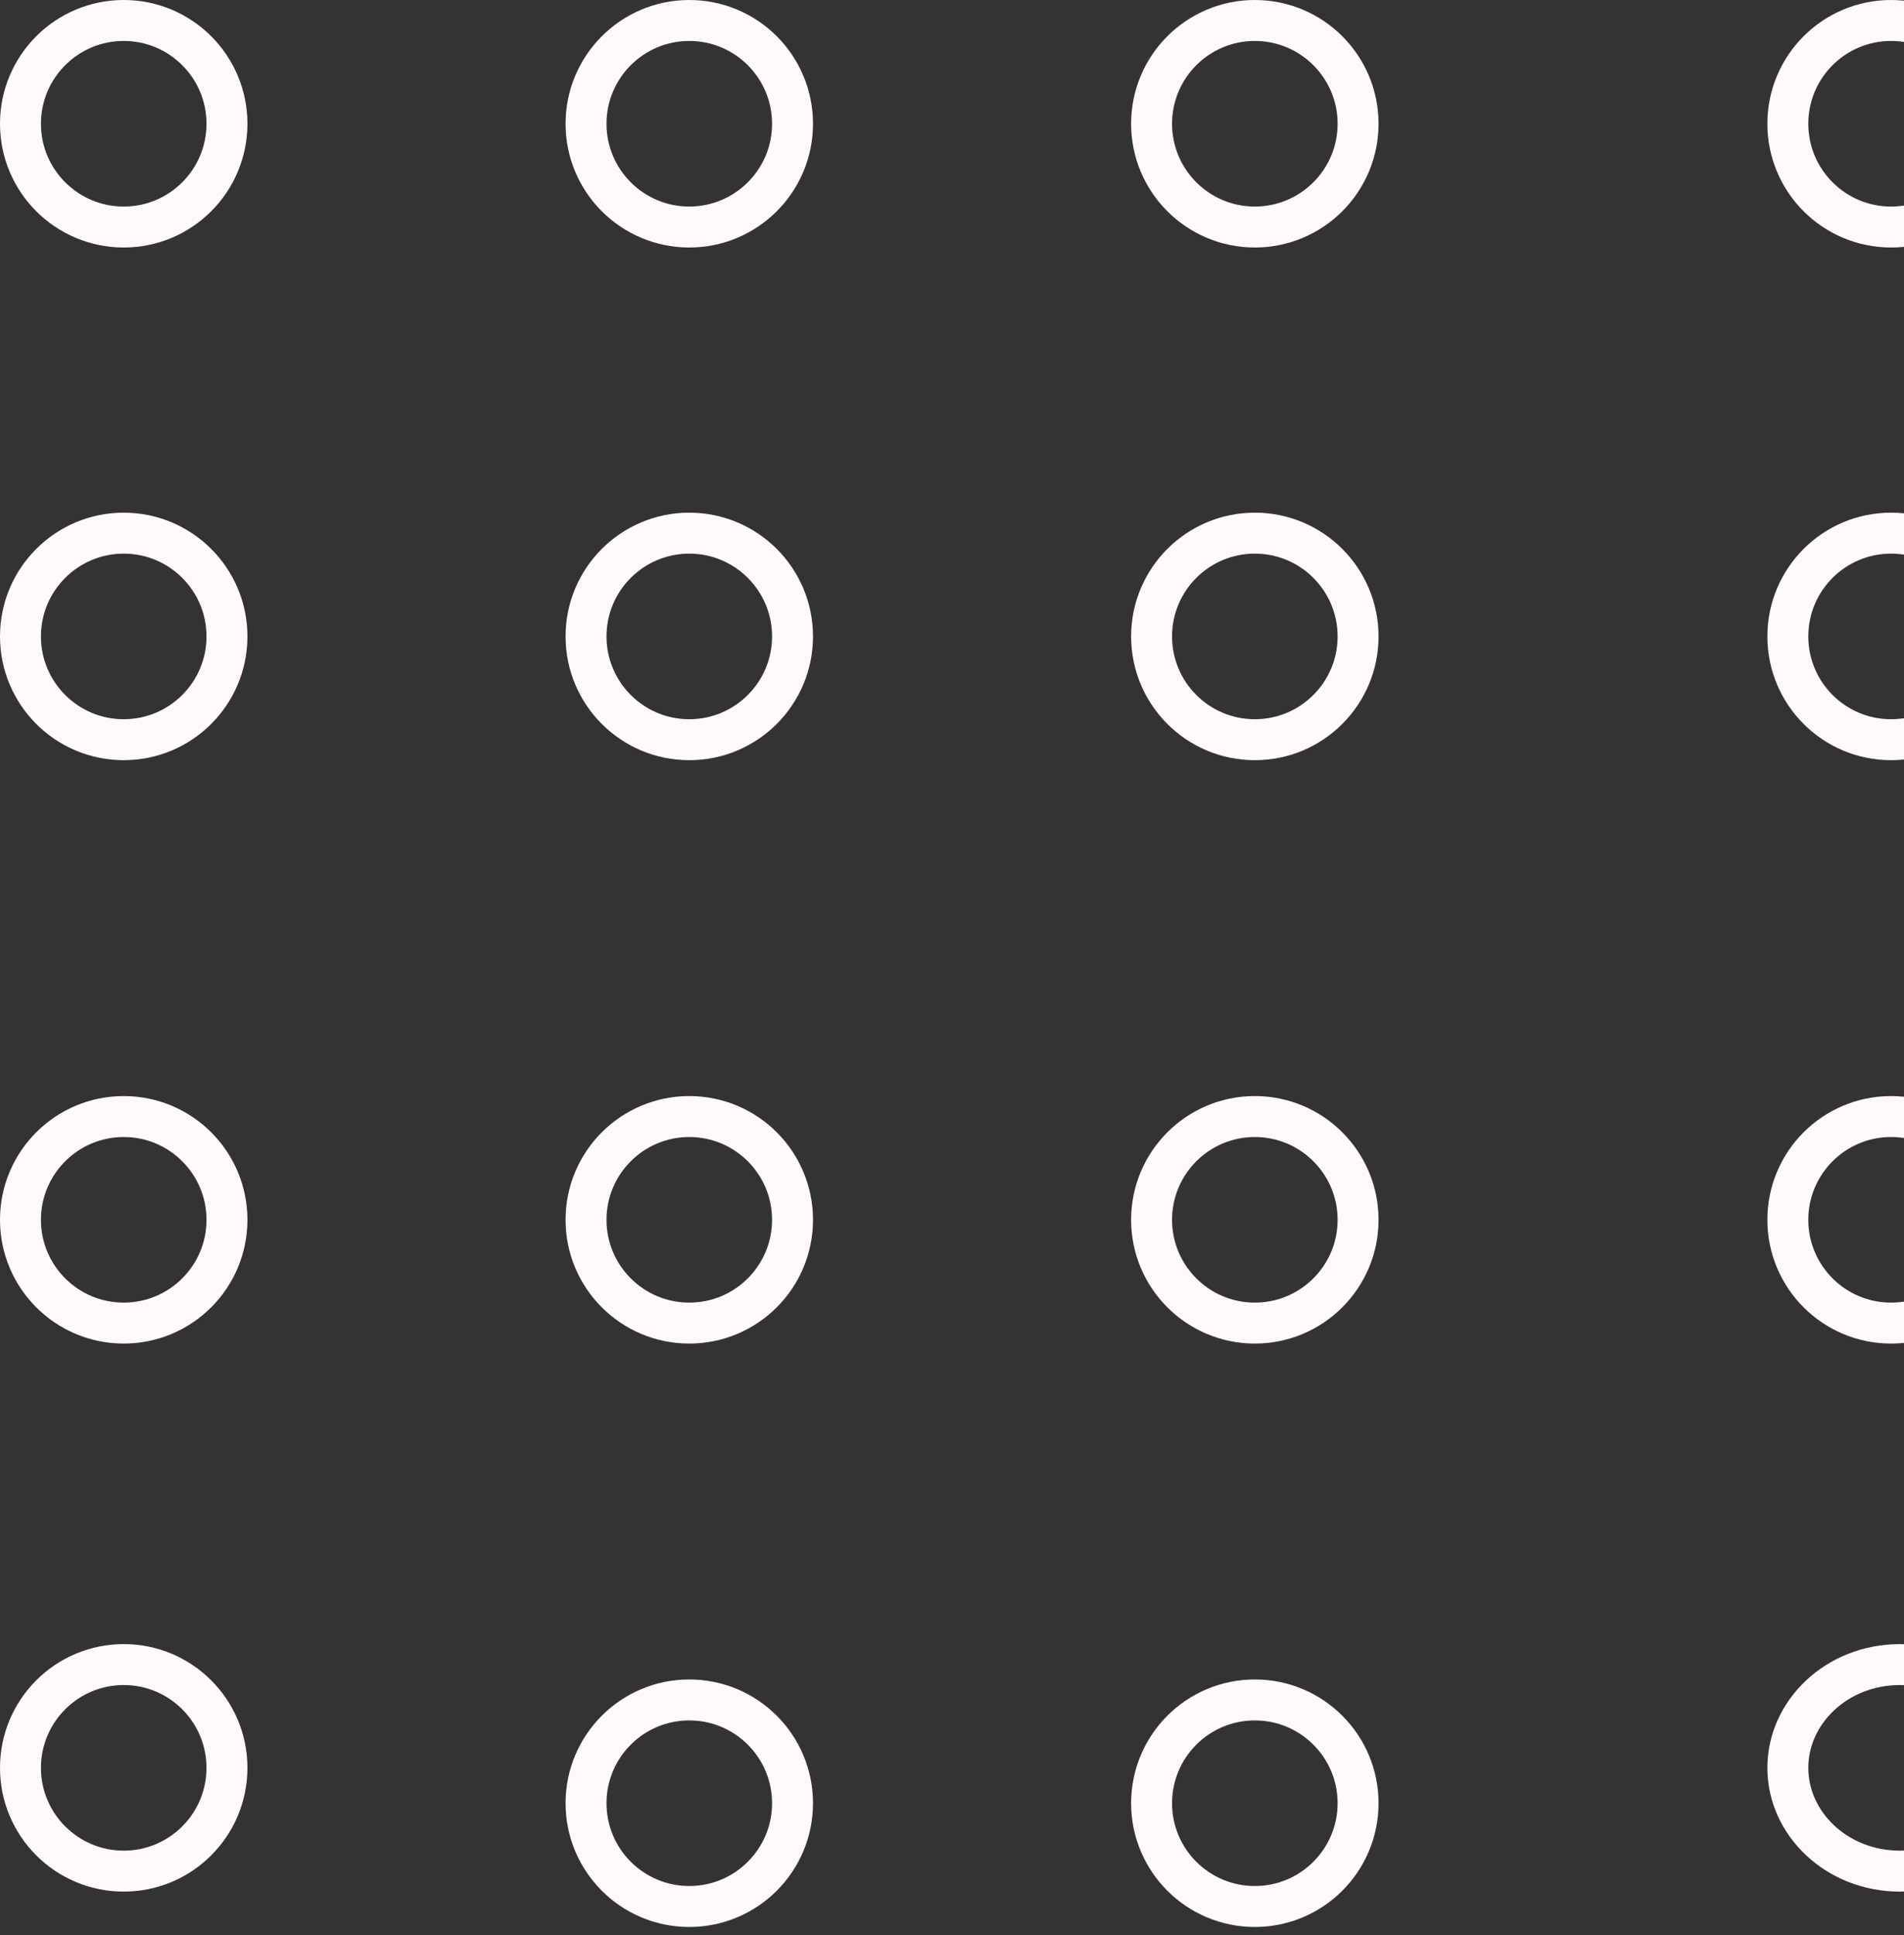 <svg width="186" height="189" viewBox="0 0 186 189" fill="none" xmlns="http://www.w3.org/2000/svg">
    <rect x="0" y="0" width="186" height="189" fill="#333333" stroke="none"/>
    <circle cx="12.086" cy="12.086" r="10.086" stroke="#FFF9F9" stroke-width="4"/>
    <circle cx="12.086" cy="172.652" r="10.086" stroke="#FFF9F9" stroke-width="4"/>
    <circle cx="12.086" cy="119.13" r="10.086" stroke="#FFF9F9" stroke-width="4"/>
    <circle cx="12.086" cy="62.155" r="10.086" stroke="#FFF9F9" stroke-width="4"/>
    <circle cx="184.738" cy="12.086" r="10.086" stroke="#FFF9F9" stroke-width="4"/>
    <path d="M196.55 172.652C196.55 178.095 191.78 182.738 185.601 182.738C179.422 182.738 174.652 178.095 174.652 172.652C174.652 167.21 179.422 162.567 185.601 162.567C191.78 162.567 196.55 167.21 196.55 172.652Z"
          stroke="#FFF9F9" stroke-width="4"/>
    <circle cx="184.738" cy="119.13" r="10.086" stroke="#FFF9F9" stroke-width="4"/>
    <circle cx="184.738" cy="62.155" r="10.086" stroke="#FFF9F9" stroke-width="4"/>
    <circle cx="122.583" cy="12.086" r="10.086" stroke="#FFF9F9" stroke-width="4"/>
    <circle cx="122.583" cy="176.106" r="10.086" stroke="#FFF9F9" stroke-width="4"/>
    <circle cx="122.583" cy="119.13" r="10.086" stroke="#FFF9F9" stroke-width="4"/>
    <circle cx="122.583" cy="62.155" r="10.086" stroke="#FFF9F9" stroke-width="4"/>
    <circle cx="67.335" cy="12.086" r="10.086" stroke="#FFF9F9" stroke-width="4"/>
    <circle cx="67.335" cy="176.106" r="10.086" stroke="#FFF9F9" stroke-width="4"/>
    <circle cx="67.335" cy="119.13" r="10.086" stroke="#FFF9F9" stroke-width="4"/>
    <circle cx="67.335" cy="62.155" r="10.086" stroke="#FFF9F9" stroke-width="4"/>
</svg>
